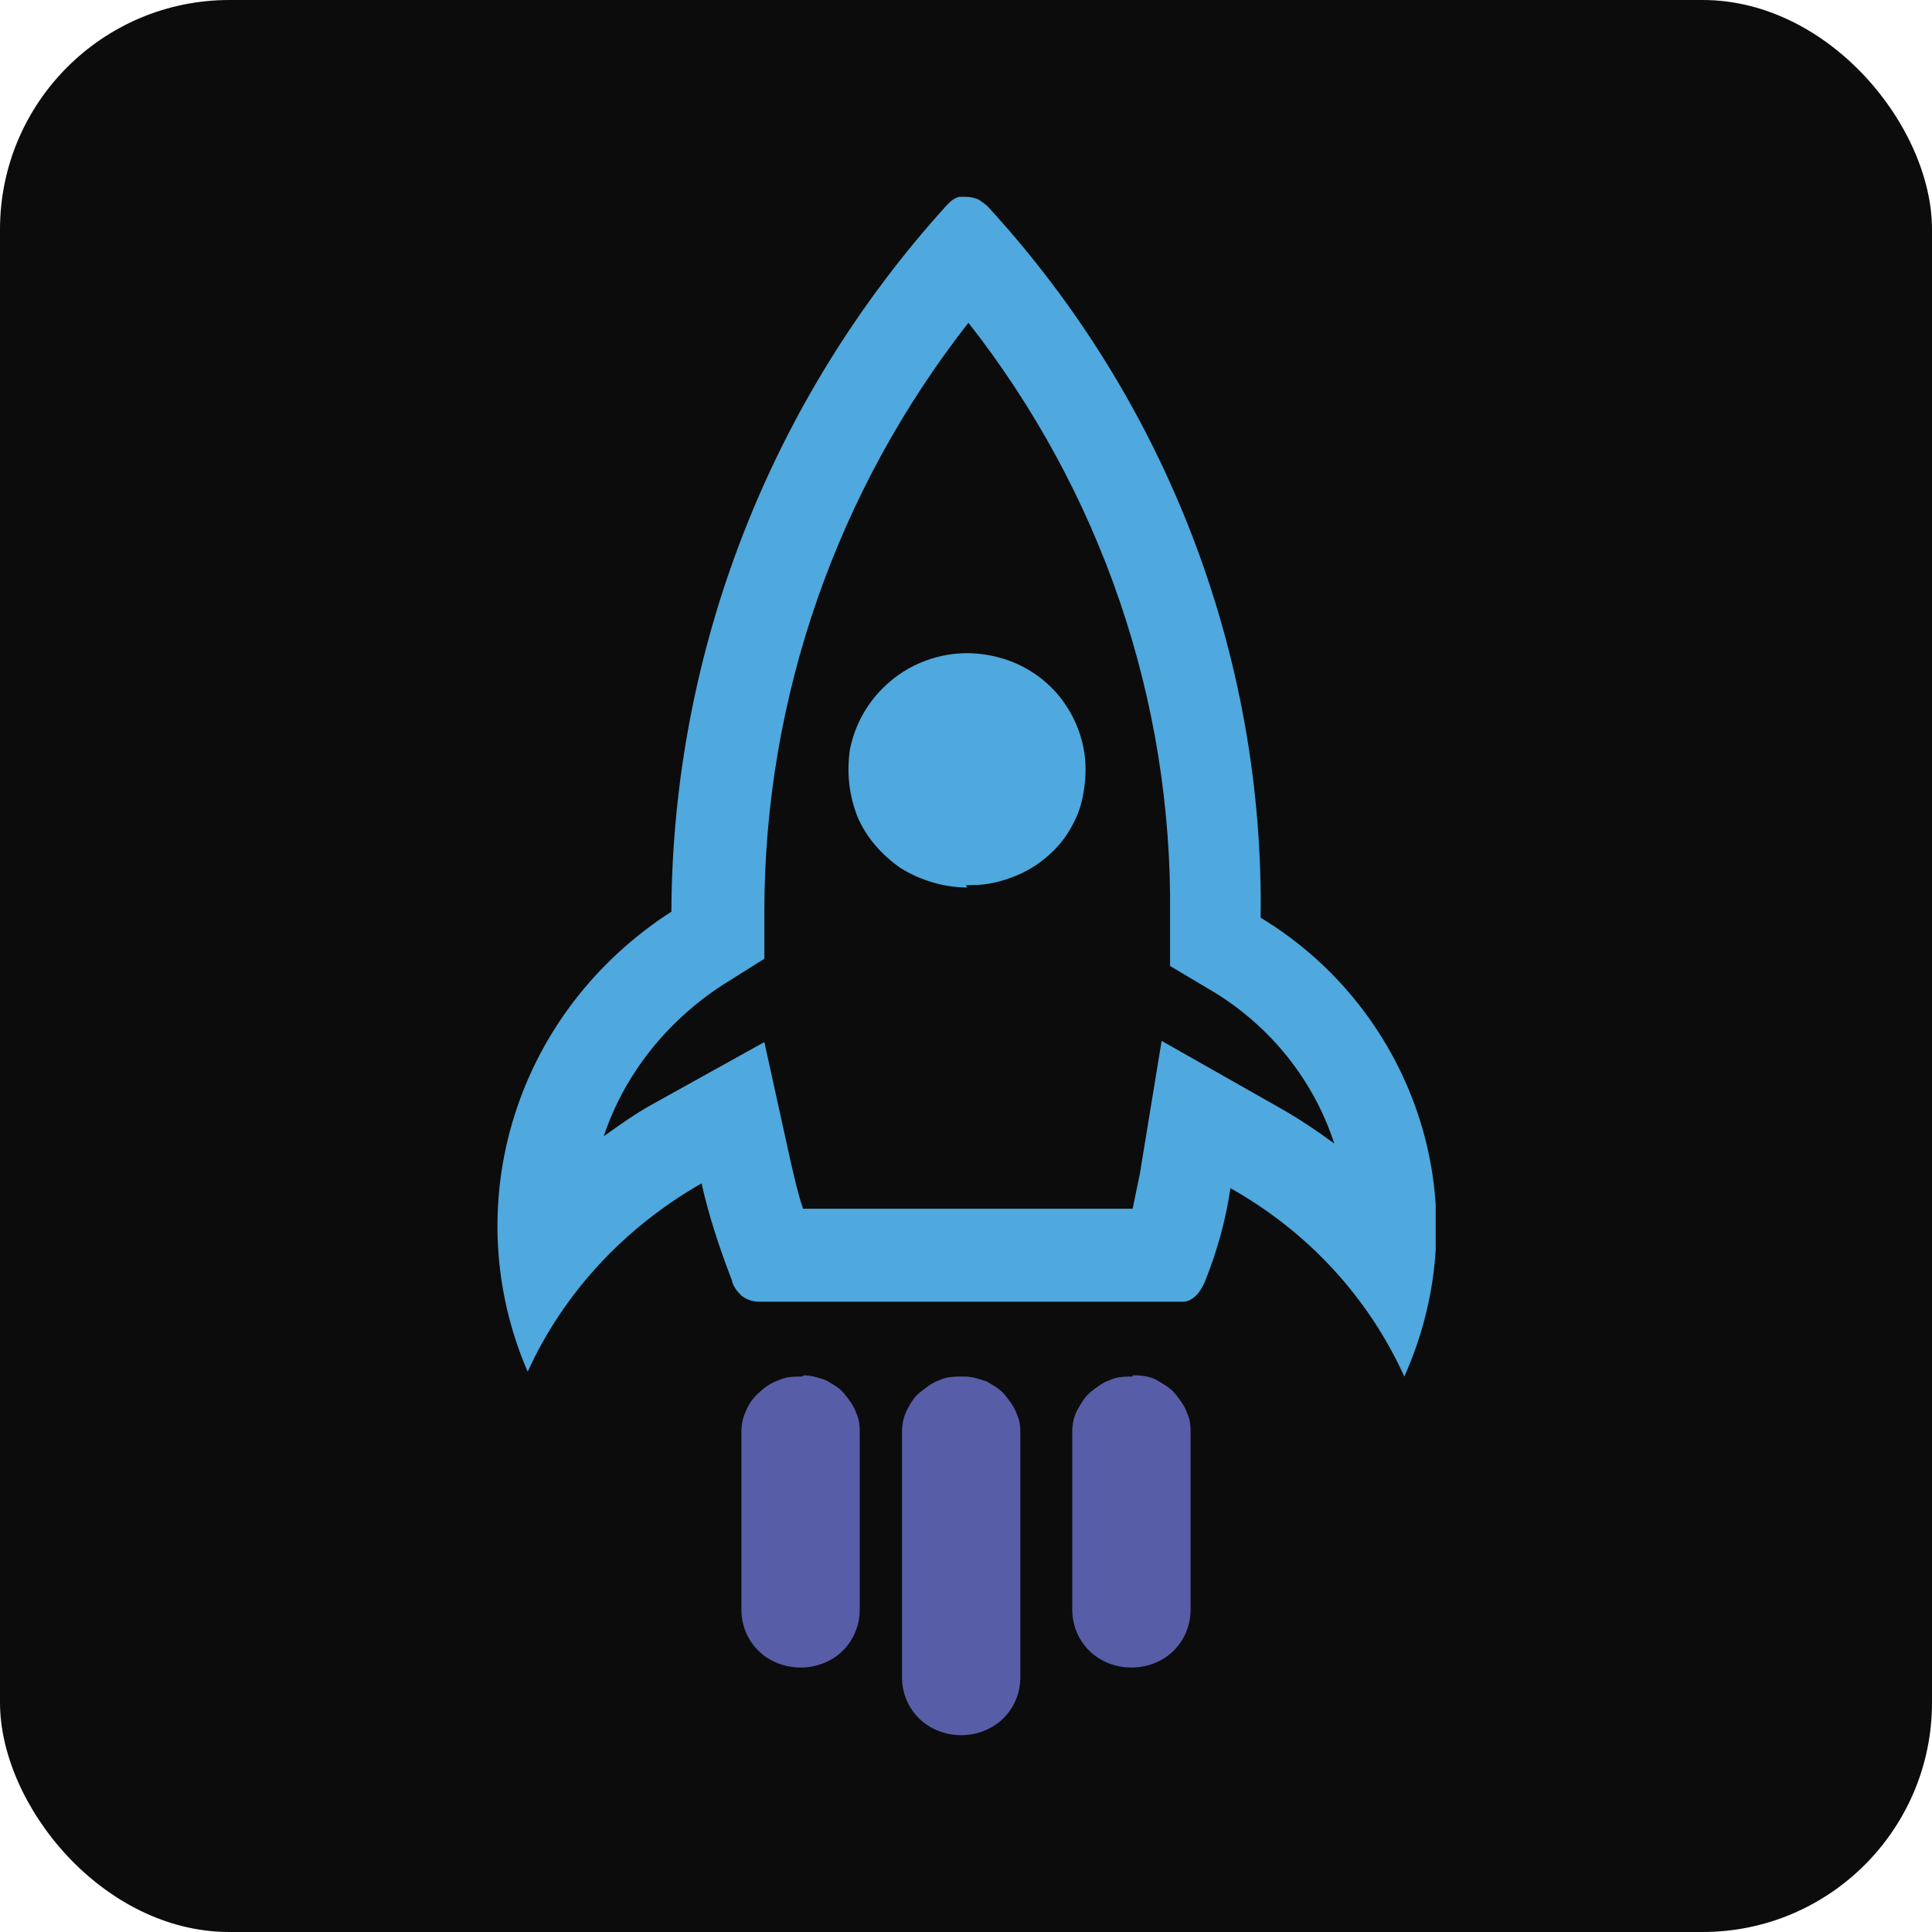 <?xml version="1.0" encoding="UTF-8"?><svg id="Camada_2" xmlns="http://www.w3.org/2000/svg" xmlns:xlink="http://www.w3.org/1999/xlink" viewBox="0 0 16 16"><defs><style>.cls-1{fill:#0c0c0c;}.cls-2{fill:#4fa8de;}.cls-3{clip-path:url(#clippath);}.cls-4{fill:none;}.cls-5{fill:#575da7;}</style><clipPath id="clippath"><rect class="cls-4" x="4.1" y="1.63" width="7.79" height="12.75"/></clipPath></defs><g id="Camada_1-2"><g><rect class="cls-1" width="16" height="16" rx="1.9" ry="1.9"/><g class="cls-3"><g><path class="cls-2" d="M8.01,2.66c1.11,1.41,1.7,3.14,1.68,4.92v.42l.37,.22c.47,.29,.82,.73,.99,1.25-.15-.11-.3-.21-.46-.3l-.97-.55-.18,1.1c-.02,.1-.04,.19-.06,.29h-2.73c-.04-.12-.07-.25-.1-.38l-.22-1-.9,.5c-.15,.08-.29,.18-.43,.28,.17-.51,.52-.95,.98-1.25l.35-.22v-.39c0-1.77,.6-3.49,1.7-4.89h0Zm0-1.04c-.06,0-.11,.02-.15,.06l-.02,.02c-1.46,1.61-2.27,3.69-2.28,5.85-.62,.4-1.08,.99-1.3,1.69-.22,.7-.18,1.45,.11,2.12,.3-.66,.81-1.2,1.44-1.56,.06,.27,.15,.54,.25,.8,.01,.05,.04,.09,.08,.13,.04,.03,.09,.05,.14,.05h3.52c.07,0,.14-.07,.18-.17,.1-.25,.17-.5,.21-.77,.64,.36,1.14,.9,1.44,1.56,.3-.67,.35-1.42,.13-2.12-.22-.7-.69-1.3-1.32-1.68,.03-2.17-.78-4.28-2.26-5.89-.02-.02-.05-.04-.08-.06-.03-.01-.06-.02-.1-.02h0Z"/><path class="cls-2" d="M8.01,7.35c-.19,0-.39-.06-.55-.16-.16-.11-.29-.26-.36-.43-.07-.18-.09-.37-.06-.56,.04-.19,.13-.36,.27-.5,.14-.14,.31-.23,.5-.27,.19-.04,.39-.02,.57,.05,.18,.07,.34,.2,.44,.35,.11,.16,.17,.35,.17,.54h0c0,.12-.02,.25-.06,.36-.05,.12-.11,.22-.2,.31-.09,.09-.19,.16-.31,.21-.12,.05-.24,.08-.37,.08-.02,0-.03,0-.05,0h0Z"/><path class="cls-5" d="M9.38,11.4c-.06,0-.13,0-.19,.03-.06,.02-.11,.06-.16,.1-.05,.04-.08,.1-.11,.15-.03,.06-.04,.12-.04,.18v1.47c0,.13,.05,.25,.14,.34,.09,.09,.22,.14,.35,.14s.26-.05,.35-.14c.09-.09,.14-.21,.14-.34v-1.45c0-.06,0-.12-.03-.18-.02-.06-.06-.11-.1-.16-.04-.05-.1-.08-.15-.11s-.12-.04-.18-.04h-.02Z"/><path class="cls-5" d="M6.64,11.4c-.06,0-.13,0-.19,.03-.06,.02-.12,.06-.16,.1-.05,.04-.09,.1-.11,.15-.03,.06-.04,.12-.04,.18v1.47c0,.13,.05,.25,.14,.34s.22,.14,.35,.14,.26-.05,.35-.14c.09-.09,.14-.21,.14-.34v-1.45c0-.06,0-.12-.03-.18-.02-.06-.06-.11-.1-.16-.04-.05-.1-.08-.15-.11-.06-.02-.12-.04-.18-.04h0Z"/><path class="cls-5" d="M7.97,11.4c-.06,0-.13,0-.19,.03-.06,.02-.11,.06-.16,.1-.05,.04-.08,.09-.11,.15-.03,.06-.04,.12-.04,.18v2.03c0,.13,.05,.25,.14,.34,.09,.09,.22,.14,.35,.14s.26-.05,.35-.14c.09-.09,.14-.21,.14-.34v-2c0-.06,0-.12-.03-.18-.02-.06-.06-.11-.1-.16-.04-.05-.1-.08-.15-.11-.06-.02-.12-.04-.18-.04h-.02Z"/></g></g></g></g></svg>